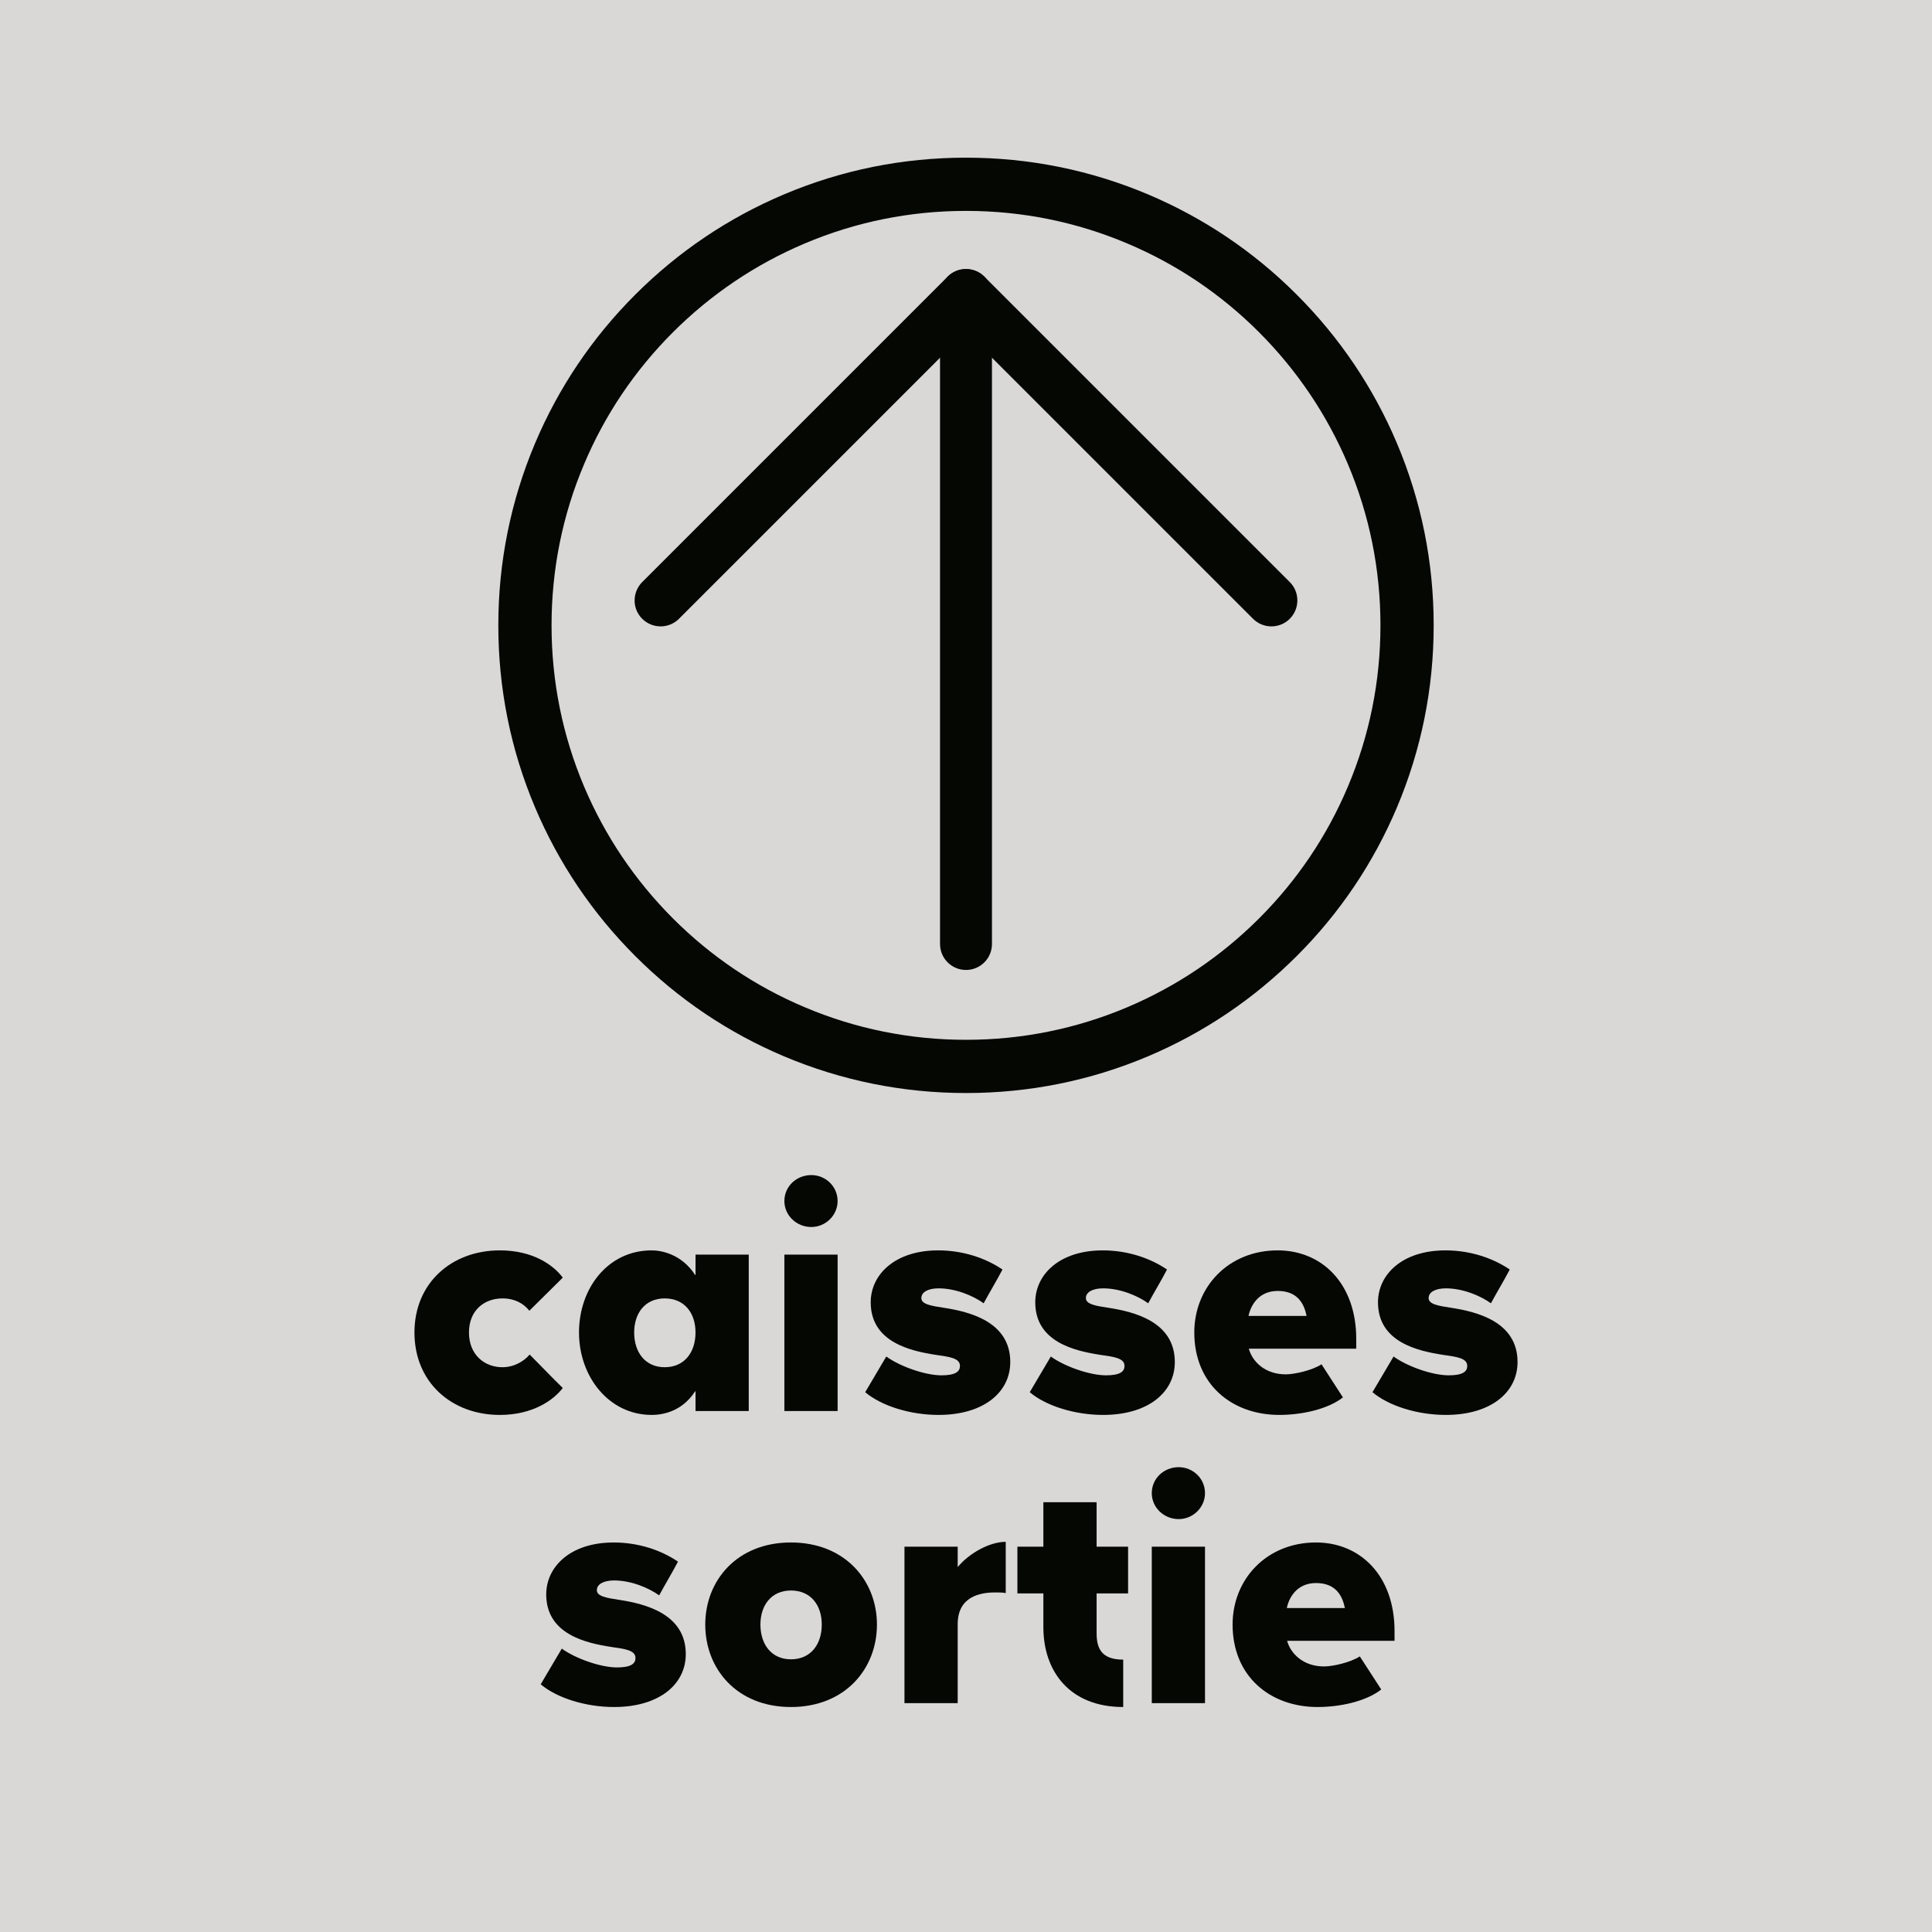 <?xml version="1.0" encoding="utf-8"?>
<!-- Generator: Adobe Illustrator 26.5.0, SVG Export Plug-In . SVG Version: 6.00 Build 0)  -->
<svg version="1.1" id="Calque_1" xmlns="http://www.w3.org/2000/svg" xmlns:xlink="http://www.w3.org/1999/xlink" x="0px" y="0px"
	 viewBox="0 0 2976.4 2976.4" style="enable-background:new 0 0 2976.4 2976.4;" xml:space="preserve">
<style type="text/css">
	.st0{fill:#D9D8D6;}
	.st1{enable-background:new    ;}
	.st2{fill:#050703;}
</style>
<rect y="0" class="st0" width="2976.4" height="2976.4"/>
<g class="st1">
	<path class="st2" d="M638.5,2052.8c0-76.5,57.5-126.5,131.5-126.5c51,0,82.5,22.5,97,42l-51.5,51c-8.5-11-22.5-19-41.5-19
		c-27.5,0-51.5,18-51.5,52.5s24,53.5,51.5,53.5c18.5,0,33.5-9.5,42-19.5c18.5,18.5,33,34,51,51.5c-14.5,19-46.5,41.5-97,41.5
		C696,2179.8,638.5,2129.8,638.5,2052.8z"/>
	<path class="st2" d="M892,2052.8c0-67.5,44-126.5,112-126.5c14.5,0,46,5.5,67,38h0.5v-31.5h82v241h-82v-30.5h-0.5
		c-21,32.5-52,36.5-67,36.5C938,2179.8,892,2120.8,892,2052.8z M1071.5,2052.8c0-30-17-52.5-47.5-52.5c-30,0-47,22.5-47,52.5
		c0,30.5,17,53.5,47,53.5C1054.5,2106.3,1071.5,2083.3,1071.5,2052.8z"/>
	<path class="st2" d="M1208.4,1850.3c0-22.5,18.5-40,41.5-40c22,0,40.5,17.5,40.5,40c0,22-18.5,40-40.5,40
		C1226.9,1890.3,1208.4,1872.3,1208.4,1850.3z M1208.4,2173.8v-241h82v241H1208.4z"/>
	<path class="st2" d="M1332.9,2144.8c11-19,21.5-36,32.5-55c20.5,15,59.5,29,85,29c22,0,28.5-6,28.5-14.5c0-12-16-14-37-17
		c-39-6-100.5-19.5-100.5-81c0-42.5,37-80,104-80c37.5,0,72.5,11.5,99,29.5c-10,19-19,33.5-29,52c-16-11.5-43-23-69.5-23
		c-15.5,0-26.5,5.5-26.5,15s15,12,35,15c38.5,6,102,21,102,83.5c0,47-41.5,81.5-110.5,81.5
		C1402.9,2179.8,1358.4,2166.3,1332.9,2144.8z"/>
	<path class="st2" d="M1586.4,2144.8c11-19,21.5-36,32.5-55c20.5,15,59.5,29,85,29c22,0,28.5-6,28.5-14.5c0-12-16-14-37-17
		c-39-6-100.5-19.5-100.5-81c0-42.5,37-80,104-80c37.5,0,72.5,11.5,99,29.5c-10,19-19,33.5-29,52c-16-11.5-43-23-69.5-23
		c-15.5,0-26.5,5.5-26.5,15s15,12,35,15c38.5,6,102,21,102,83.5c0,47-41.5,81.5-110.5,81.5
		C1656.4,2179.8,1611.9,2166.3,1586.4,2144.8z"/>
	<path class="st2" d="M1839.9,2052.8c0-70,52.5-126.5,128.5-126.5c68,0,121,51,121,136.5v15h-165.5c5.5,20,25,39.5,57,39.5
		c13,0,40.5-6,55-15.5l33,51c-23.5,18.5-64,27-98,27C1897.4,2179.8,1839.9,2132.3,1839.9,2052.8z M1968.4,1988.8
		c-30.5,0-42,24-45,38.5h89.5C2009.4,2010.3,2000.4,1988.8,1968.4,1988.8z"/>
	<path class="st2" d="M2114.4,2144.8c11-19,21.5-36,32.5-55c20.5,15,59.5,29,85,29c22,0,28.5-6,28.5-14.5c0-12-16-14-37-17
		c-39-6-100.5-19.5-100.5-81c0-42.5,37-80,104-80c37.5,0,72.5,11.5,99,29.5c-10,19-19,33.5-29,52c-16-11.5-43-23-69.5-23
		c-15.5,0-26.5,5.5-26.5,15s15,12,35,15c38.5,6,102,21,102,83.5c0,47-41.5,81.5-110.5,81.5
		C2184.4,2179.8,2139.9,2166.3,2114.4,2144.8z"/>
</g>
<g class="st1">
	<path class="st2" d="M833,2594.8c11-19,21.5-36,32.5-55c20.5,15,59.5,29,85,29c22,0,28.5-6,28.5-14.5c0-12-16-14-37-17
		c-39-6-100.5-19.5-100.5-81c0-42.5,37-80,104-80c37.5,0,72.5,11.5,99,29.5c-10,19-19,33.5-29,52c-16-11.5-43-23-69.5-23
		c-15.5,0-26.5,5.5-26.5,15s15,12,35,15c38.5,6,102,21,102,83.5c0,47-41.5,81.5-110.5,81.5C903,2629.8,858.5,2616.3,833,2594.8z"/>
	<path class="st2" d="M1086.5,2502.8c0-67.5,48.5-126.5,132-126.5s132.5,59,132.5,126.5c0,68-49,127-132.5,127
		S1086.5,2570.8,1086.5,2502.8z M1266,2502.8c0-30-17-52.5-47.5-52.5c-30,0-47,22.5-47,52.5c0,30.5,17,53.5,47,53.5
		C1249,2556.3,1266,2533.3,1266,2502.8z"/>
	<path class="st2" d="M1393.4,2623.8v-241h82v31.5c16.5-20.5,48.5-39,74-39v79c-4.5-1-9.5-1-16.5-1c-23.5,0-57.5,6.5-57.5,49v121.5
		H1393.4z"/>
	<path class="st2" d="M1689.4,2454.8v61c0,22.5,6.5,41,41,41v73c-82.5,0-123-55-123-123v-52h-40v-72h40v-68.5h82v68.5h48.5v72
		H1689.4z"/>
	<path class="st2" d="M1774.4,2300.3c0-22.5,18.5-40,41.5-40c22,0,40.5,17.5,40.5,40c0,22-18.5,40-40.5,40
		C1792.9,2340.3,1774.4,2322.3,1774.4,2300.3z M1774.4,2623.8v-241h82v241H1774.4z"/>
	<path class="st2" d="M1898.9,2502.8c0-70,52.5-126.5,128.5-126.5c68,0,121,51,121,136.5v15h-165.5c5.5,20,25,39.5,57,39.5
		c13,0,40.5-6,55-15.5l33,51c-23.5,18.5-64,27-98,27C1956.4,2629.8,1898.9,2582.3,1898.9,2502.8z M2027.4,2438.8
		c-30.5,0-42,24-45,38.5h89.5C2068.4,2460.3,2059.4,2438.8,2027.4,2438.8z"/>
</g>
<g>
	<path class="st2" d="M1958.7,965c-10.2,0-20.5-3.9-28.3-11.7l-442.2-442.2L1046,953.3c-15.6,15.6-40.9,15.6-56.6,0
		s-15.6-40.9,0-56.6l470.5-470.5c15.6-15.6,40.9-15.6,56.6,0L1987,896.7c15.6,15.6,15.6,40.9,0,56.6
		C1979.2,961.1,1968.9,965,1958.7,965z"/>
	<path class="st2" d="M1488.2,1494.3c-22.1,0-40-17.9-40-40V454.5c0-22.1,17.9-40,40-40c22.1,0,40,17.9,40,40v999.8
		C1528.2,1476.4,1510.3,1494.3,1488.2,1494.3z"/>
	<path class="st2" d="M1488.2,1683.9c-97.3,0-191.6-19.1-280.5-56.6c-85.8-36.3-162.9-88.2-229-154.4
		c-66.2-66.2-118.1-143.2-154.4-229c-37.6-88.9-56.6-183.2-56.6-280.5s19.1-191.6,56.6-280.5c36.3-85.8,88.2-162.9,154.4-229
		c66.2-66.2,143.2-118.1,229-154.4c88.9-37.6,183.2-56.6,280.5-56.6s191.6,19.1,280.5,56.6c85.8,36.3,162.9,88.2,229,154.4
		c66.2,66.2,118.1,143.2,154.4,229c37.6,88.9,56.6,183.2,56.6,280.5s-19.1,191.6-56.6,280.5c-36.3,85.8-88.2,162.9-154.4,229
		s-143.2,118.1-229,154.4C1679.8,1664.9,1585.5,1683.9,1488.2,1683.9z M1488.2,324.9c-86.2,0-169.8,16.9-248.5,50.2
		c-76,32.2-144.3,78.2-203,136.8c-58.6,58.6-104.7,126.9-136.8,203c-33.3,78.7-50.2,162.3-50.2,248.5s16.9,169.8,50.2,248.5
		c32.2,76,78.2,144.3,136.8,203c58.6,58.6,126.9,104.7,203,136.8c78.7,33.3,162.3,50.2,248.5,50.2s169.8-16.9,248.5-50.2
		c76-32.2,144.3-78.2,203-136.8c58.6-58.6,104.7-126.9,136.8-203c33.3-78.7,50.2-162.3,50.2-248.5s-16.9-169.8-50.2-248.5
		c-32.2-76-78.2-144.3-136.8-203s-126.9-104.7-203-136.8C1658,341.8,1574.4,324.9,1488.2,324.9z"/>
</g>
</svg>
